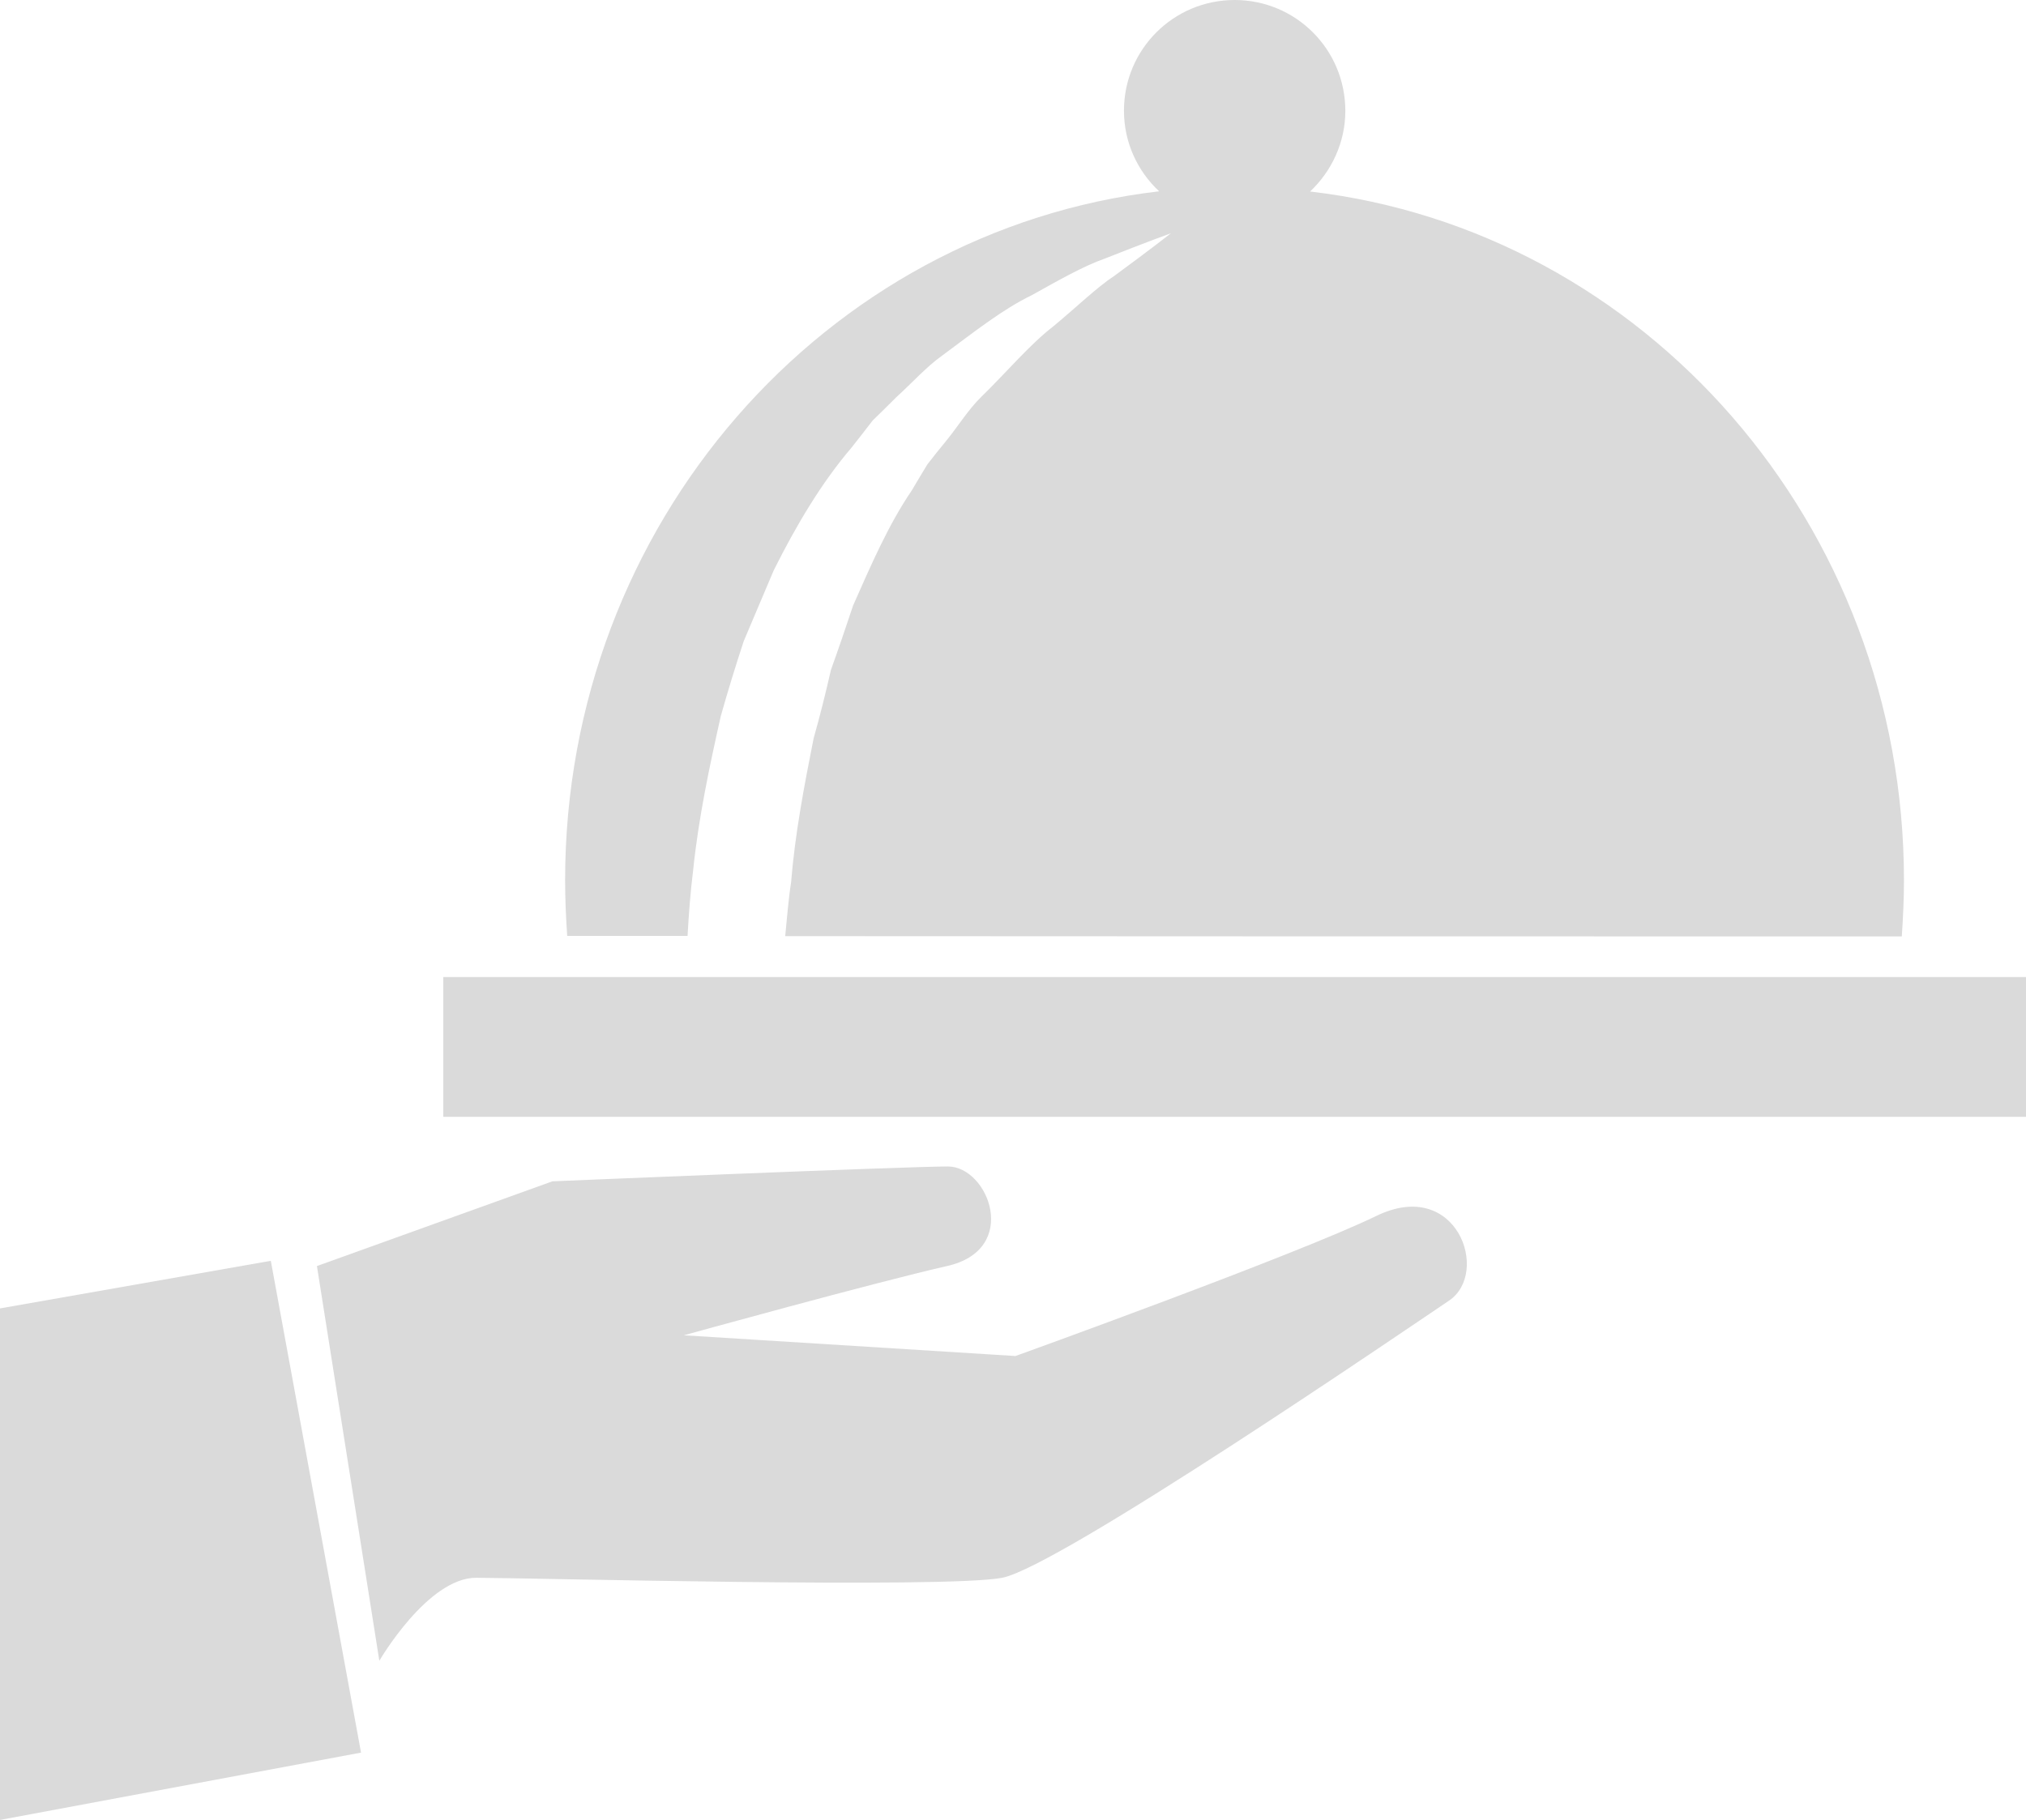 <?xml version="1.0" encoding="utf-8"?>
<!-- Generator: Adobe Illustrator 15.0.2, SVG Export Plug-In . SVG Version: 6.00 Build 0)  -->
<!DOCTYPE svg PUBLIC "-//W3C//DTD SVG 1.1//EN" "http://www.w3.org/Graphics/SVG/1.1/DTD/svg11.dtd">
<svg version="1.1" id="Layer_1" xmlns="http://www.w3.org/2000/svg" xmlns:xlink="http://www.w3.org/1999/xlink" x="0px" y="0px"
	 width="30px" height="26.951px" viewBox="0 0 30 26.951" enable-background="new 0 0 30 26.951" xml:space="preserve">
<g>
	<path fill="#DADADA" d="M10.181,13.86c0.018-0.32,0.041-0.641,0.082-0.966c0.078-0.768,0.242-1.542,0.411-2.293
		c0.106-0.375,0.22-0.746,0.339-1.107c0.151-0.353,0.297-0.705,0.444-1.048c0.334-0.668,0.706-1.295,1.155-1.821
		c0.105-0.133,0.209-0.266,0.31-0.398c0.12-0.115,0.234-0.229,0.348-0.343c0.238-0.216,0.444-0.449,0.682-0.619
		c0.476-0.352,0.898-0.687,1.323-0.892c0.412-0.229,0.765-0.431,1.085-0.544c0.623-0.247,0.979-0.375,0.979-0.375
		s-0.302,0.238-0.833,0.627c-0.27,0.178-0.559,0.462-0.907,0.75c-0.356,0.275-0.682,0.669-1.066,1.043
		c-0.197,0.192-0.343,0.435-0.526,0.659c-0.092,0.11-0.183,0.226-0.275,0.344c-0.078,0.129-0.155,0.256-0.233,0.389
		c-0.343,0.503-0.6,1.099-0.866,1.699c-0.105,0.315-0.214,0.636-0.329,0.956c-0.077,0.339-0.161,0.677-0.256,1.012
		c-0.138,0.696-0.275,1.406-0.334,2.134c-0.041,0.265-0.06,0.53-0.087,0.796c5.786,0.004,10.267,0.004,16.534,0.004
		c0.018-0.274,0.032-0.549,0.032-0.828c0-5.278-3.846-9.626-8.794-10.203c0.316-0.297,0.522-0.723,0.522-1.194
		C19.921,0.732,19.188,0,18.282,0s-1.639,0.732-1.639,1.639c0,0.471,0.201,0.896,0.521,1.194C12.217,3.41,8.368,7.758,8.368,13.036
		c0,0.275,0.012,0.549,0.031,0.824H10.181z M10.181,13.86"/>
	<rect x="6.564" y="14.469" fill="#DADADA" width="23.436" height="2.07"/>
	<path fill="#DADADA" d="M20.379,18.007c-1.19,0.578-5.342,2.074-5.342,2.074l-4.911-0.307c0,0,2.81-0.778,3.895-1.025
		c1.093-0.243,0.618-1.475,0.014-1.475c-0.6,0-5.855,0.22-5.855,0.22l-3.487,1.255l0.924,5.845c0,0,0.714-1.229,1.434-1.229
		c0.718,0,6.947,0.163,7.79,0c0.847-0.166,6.001-3.691,6.614-4.103C22.072,18.85,21.573,17.426,20.379,18.007L20.379,18.007z
		 M20.379,18.007"/>
	<path fill="#DADADA" d="M0,19.376v7.575l5.346-0.997L4.01,18.671L0,19.376z M0,19.376"/>
</g>
</svg>
